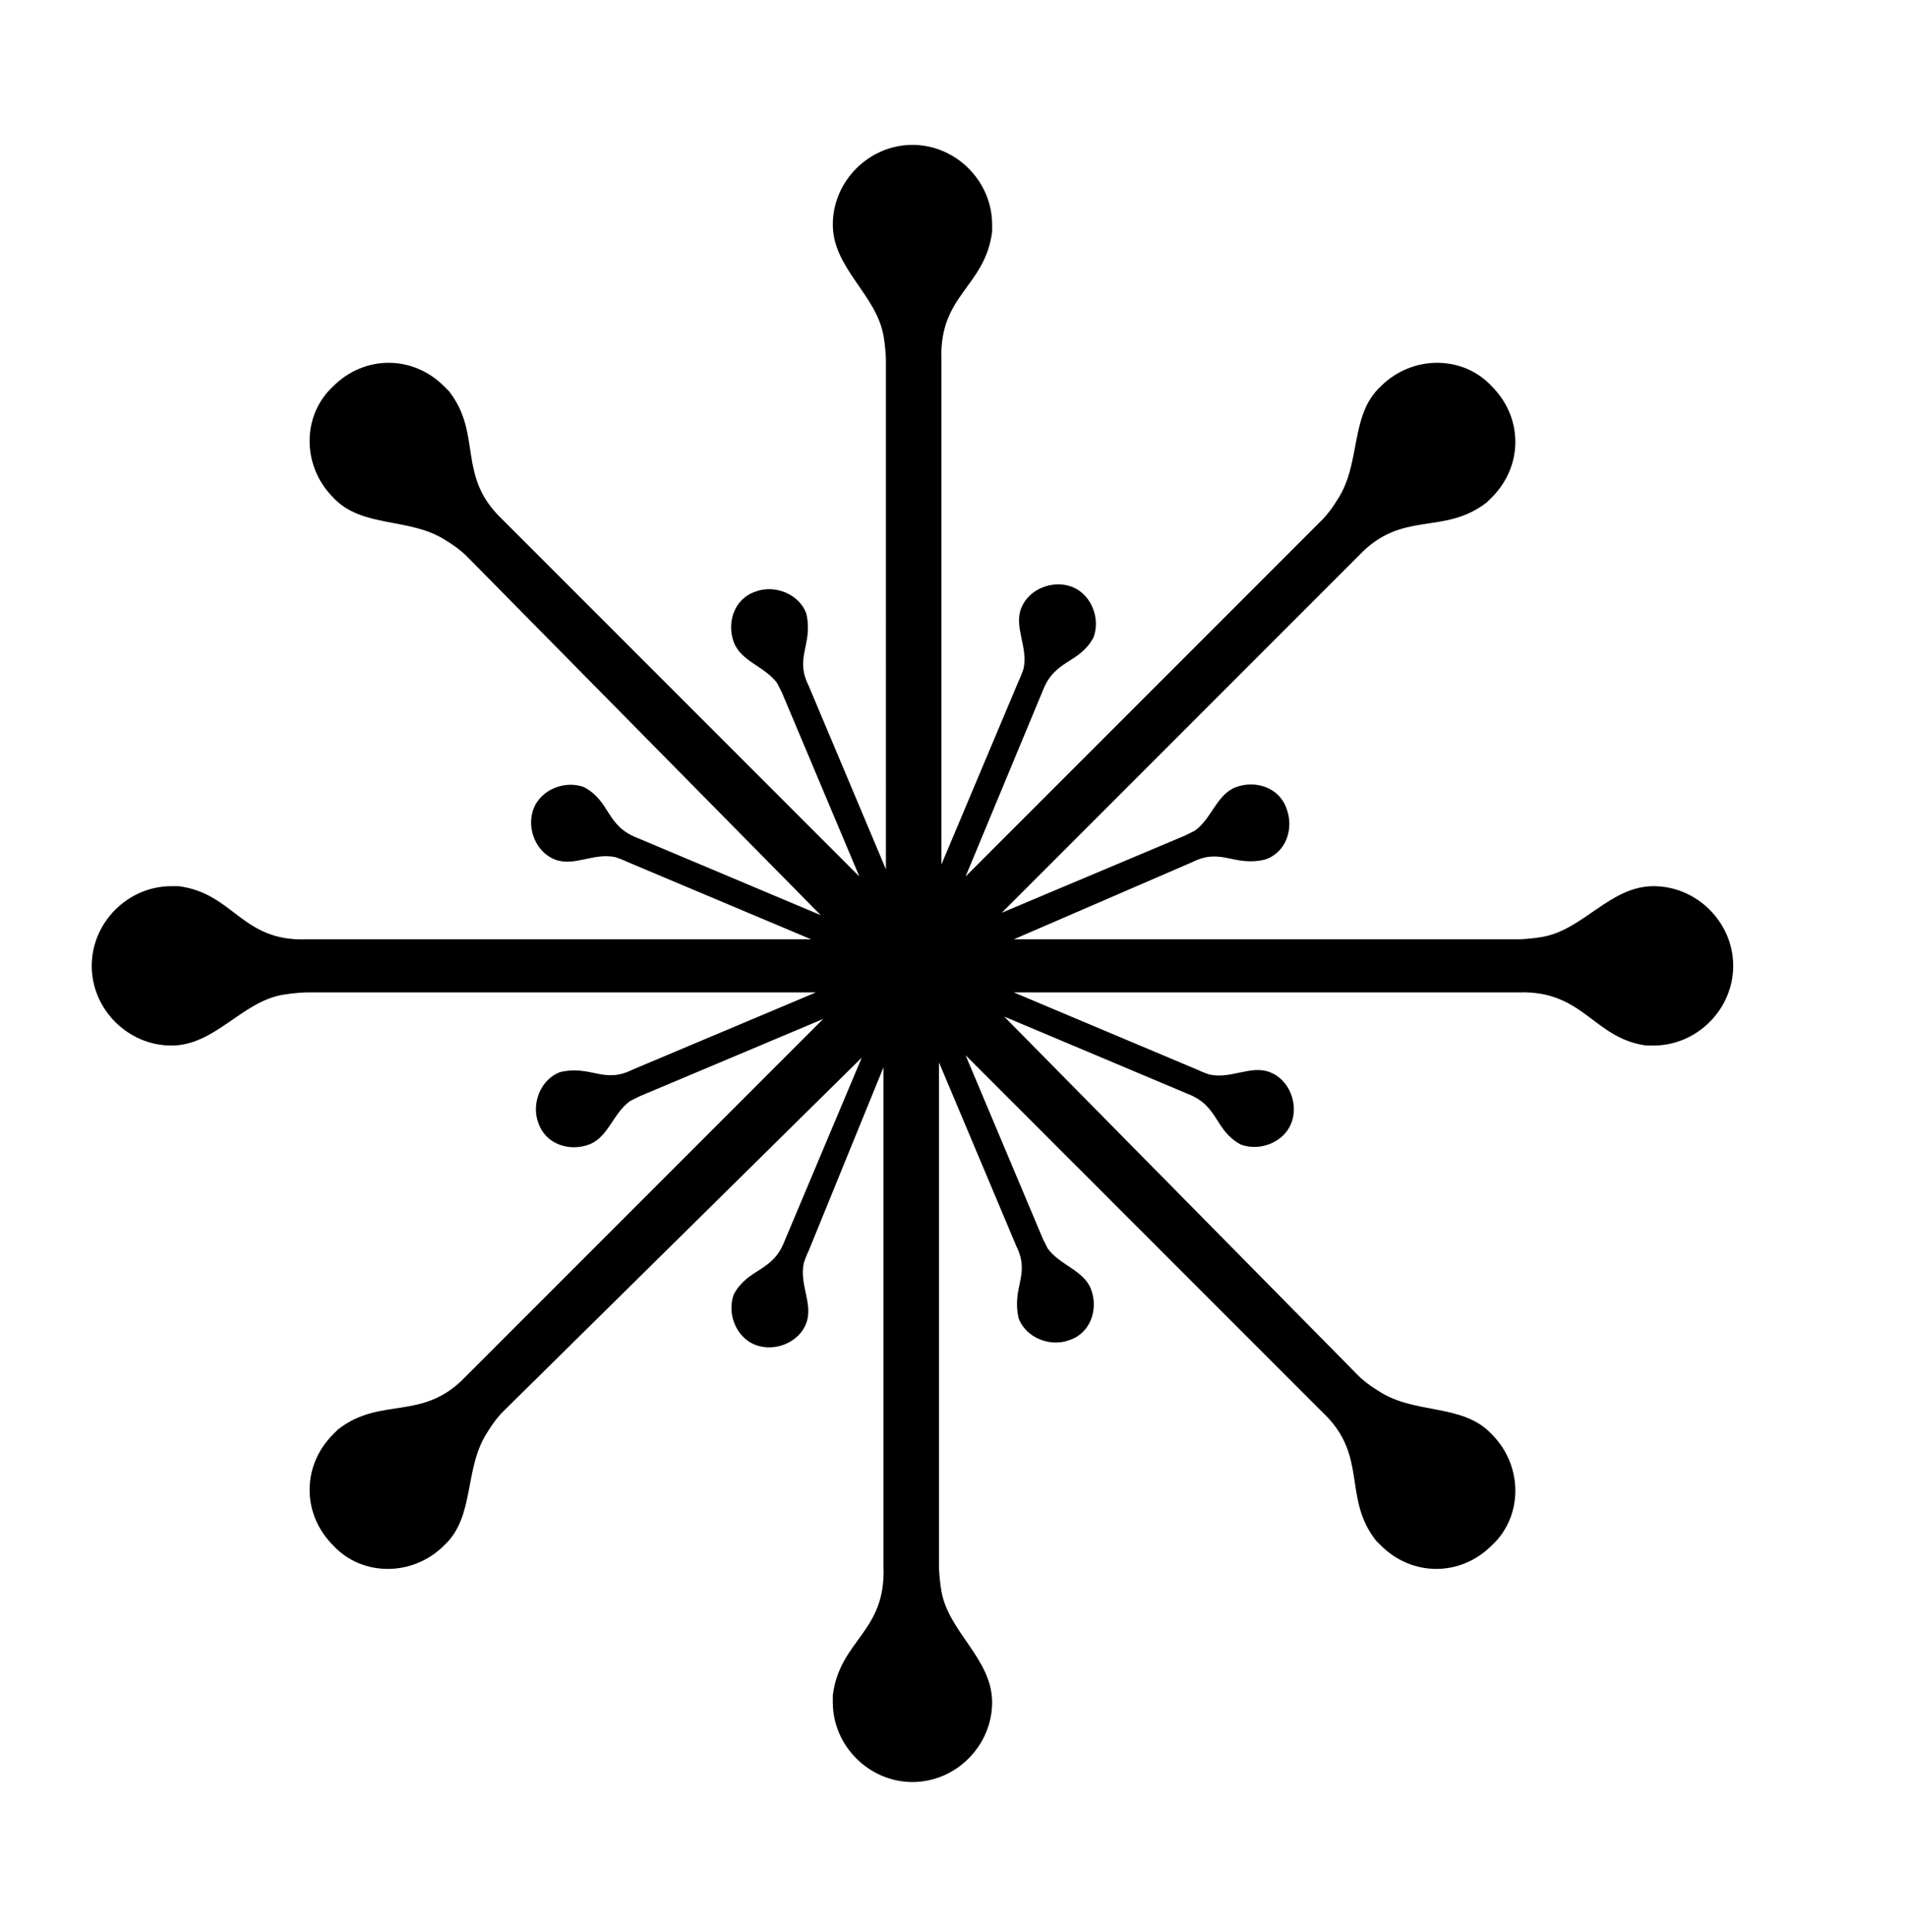 <?xml version="1.0" ?><!DOCTYPE svg  PUBLIC '-//W3C//DTD SVG 1.1//EN'  'http://www.w3.org/Graphics/SVG/1.1/DTD/svg11.dtd'><svg height="80px" style="enable-background:new 0 0 79 80;" version="1.1" viewBox="0 0 79 80" width="79px" xml:space="preserve" xmlns="http://www.w3.org/2000/svg" xmlns:xlink="http://www.w3.org/1999/xlink"><defs/><path d="M33.5,51.8c0,0-0.1,0.2-0.2,0.5c-0.2,0.9,0.4,1.7,0.1,2.5c-0.3,0.8-1.3,1.2-2.1,0.9c-0.8-0.3-1.2-1.3-0.9-2.1  c0.6-1.1,1.6-0.9,2.1-2.2l3.2-7.6L20.8,58.5c0,0-0.3,0.3-0.6,0.8c-1,1.5-0.5,3.5-1.8,4.7c-1.3,1.3-3.4,1.3-4.6,0  c-1.3-1.3-1.3-3.3,0-4.6c0,0,0.1-0.1,0.2-0.2c1.8-1.4,3.5-0.3,5.3-2.2l14.8-14.8l-7.6,3.2c0,0-0.2,0.1-0.4,0.2  c-0.7,0.5-0.9,1.5-1.7,1.8c-0.8,0.3-1.8,0-2.1-0.9c-0.3-0.8,0.1-1.8,0.9-2.1c1.3-0.3,1.8,0.5,3-0.1l7.6-3.2H12.7c0,0-0.4,0-1,0.1  c-1.7,0.3-2.8,2.1-4.6,2.1c-1.8,0-3.3-1.5-3.3-3.3c0-1.8,1.5-3.3,3.3-3.3c0,0,0.1,0,0.3,0C9.7,37,10,39,12.7,38.9h20.9L26,35.7  c0,0-0.2-0.1-0.5-0.2c-0.9-0.2-1.7,0.4-2.5,0.1c-0.8-0.3-1.2-1.3-0.9-2.1c0.3-0.8,1.3-1.2,2.1-0.9c1.1,0.6,0.9,1.6,2.2,2.1l7.6,3.2  L19.3,23c0,0-0.3-0.3-0.8-0.6c-1.5-1-3.5-0.5-4.7-1.8c-1.3-1.3-1.3-3.4,0-4.6c1.3-1.3,3.3-1.3,4.6,0c0,0,0.1,0.1,0.2,0.2  c1.4,1.8,0.3,3.5,2.2,5.3l14.8,14.8l-3.2-7.6c0,0-0.1-0.2-0.2-0.4c-0.5-0.7-1.5-0.9-1.8-1.7c-0.3-0.8,0-1.8,0.9-2.1  c0.8-0.3,1.8,0.1,2.1,0.9c0.3,1.3-0.5,1.8,0.1,3l3.2,7.6V14.9c0,0,0-0.4-0.1-1c-0.3-1.7-2.1-2.8-2.1-4.6C34.5,7.5,36,6,37.8,6  c1.8,0,3.3,1.5,3.3,3.3c0,0,0,0.1,0,0.3c-0.3,2.3-2.2,2.6-2.1,5.3v20.9l3.2-7.6c0,0,0.1-0.2,0.2-0.5c0.2-0.9-0.4-1.7-0.1-2.5  c0.3-0.8,1.3-1.2,2.1-0.9c0.8,0.3,1.2,1.3,0.9,2.1c-0.6,1.1-1.6,0.9-2.1,2.2L40,36.3l14.8-14.8c0,0,0.3-0.3,0.6-0.8  c1-1.5,0.5-3.5,1.8-4.7c1.3-1.3,3.4-1.3,4.6,0c1.3,1.3,1.3,3.3,0,4.6c0,0-0.1,0.1-0.2,0.2c-1.8,1.4-3.5,0.3-5.3,2.2L41.5,37.8  l7.6-3.2c0,0,0.2-0.1,0.4-0.2c0.7-0.5,0.9-1.5,1.7-1.8c0.8-0.3,1.8,0,2.1,0.9c0.3,0.8,0,1.8-0.9,2.1c-1.3,0.3-1.8-0.5-3,0.1L42,38.9  h20.9c0,0,0.4,0,1-0.1c1.7-0.3,2.8-2.1,4.6-2.1c1.8,0,3.3,1.5,3.3,3.3c0,1.8-1.5,3.3-3.3,3.3c0,0-0.1,0-0.3,0  C66,43,65.6,41,62.9,41.1H42l7.6,3.2c0,0,0.2,0.1,0.5,0.2c0.9,0.2,1.7-0.4,2.5-0.1c0.8,0.3,1.2,1.3,0.9,2.1  c-0.3,0.8-1.3,1.2-2.1,0.9c-1.1-0.6-0.9-1.6-2.2-2.1l-7.6-3.2L56.3,57c0,0,0.3,0.3,0.8,0.6c1.5,1,3.5,0.5,4.7,1.8  c1.3,1.3,1.3,3.4,0,4.6c-1.3,1.3-3.3,1.3-4.6,0c0,0-0.1-0.1-0.2-0.2c-1.4-1.8-0.3-3.5-2.2-5.3L40,43.7l3.2,7.6c0,0,0.1,0.2,0.2,0.4  c0.5,0.7,1.5,0.9,1.8,1.7c0.3,0.8,0,1.8-0.9,2.1c-0.8,0.3-1.8-0.1-2.1-0.9c-0.3-1.3,0.5-1.8-0.1-3l-3.2-7.6v20.9c0,0,0,0.4,0.1,1  c0.3,1.7,2.1,2.8,2.1,4.6c0,1.8-1.5,3.3-3.3,3.3c-1.8,0-3.3-1.5-3.3-3.3c0,0,0-0.1,0-0.3c0.3-2.3,2.2-2.6,2.1-5.3V44.2L33.5,51.8  L33.5,51.8z"/><rect height="80" id="_x3C_Slice_x3E__30_" style="fill:none;" width="79"/></svg>